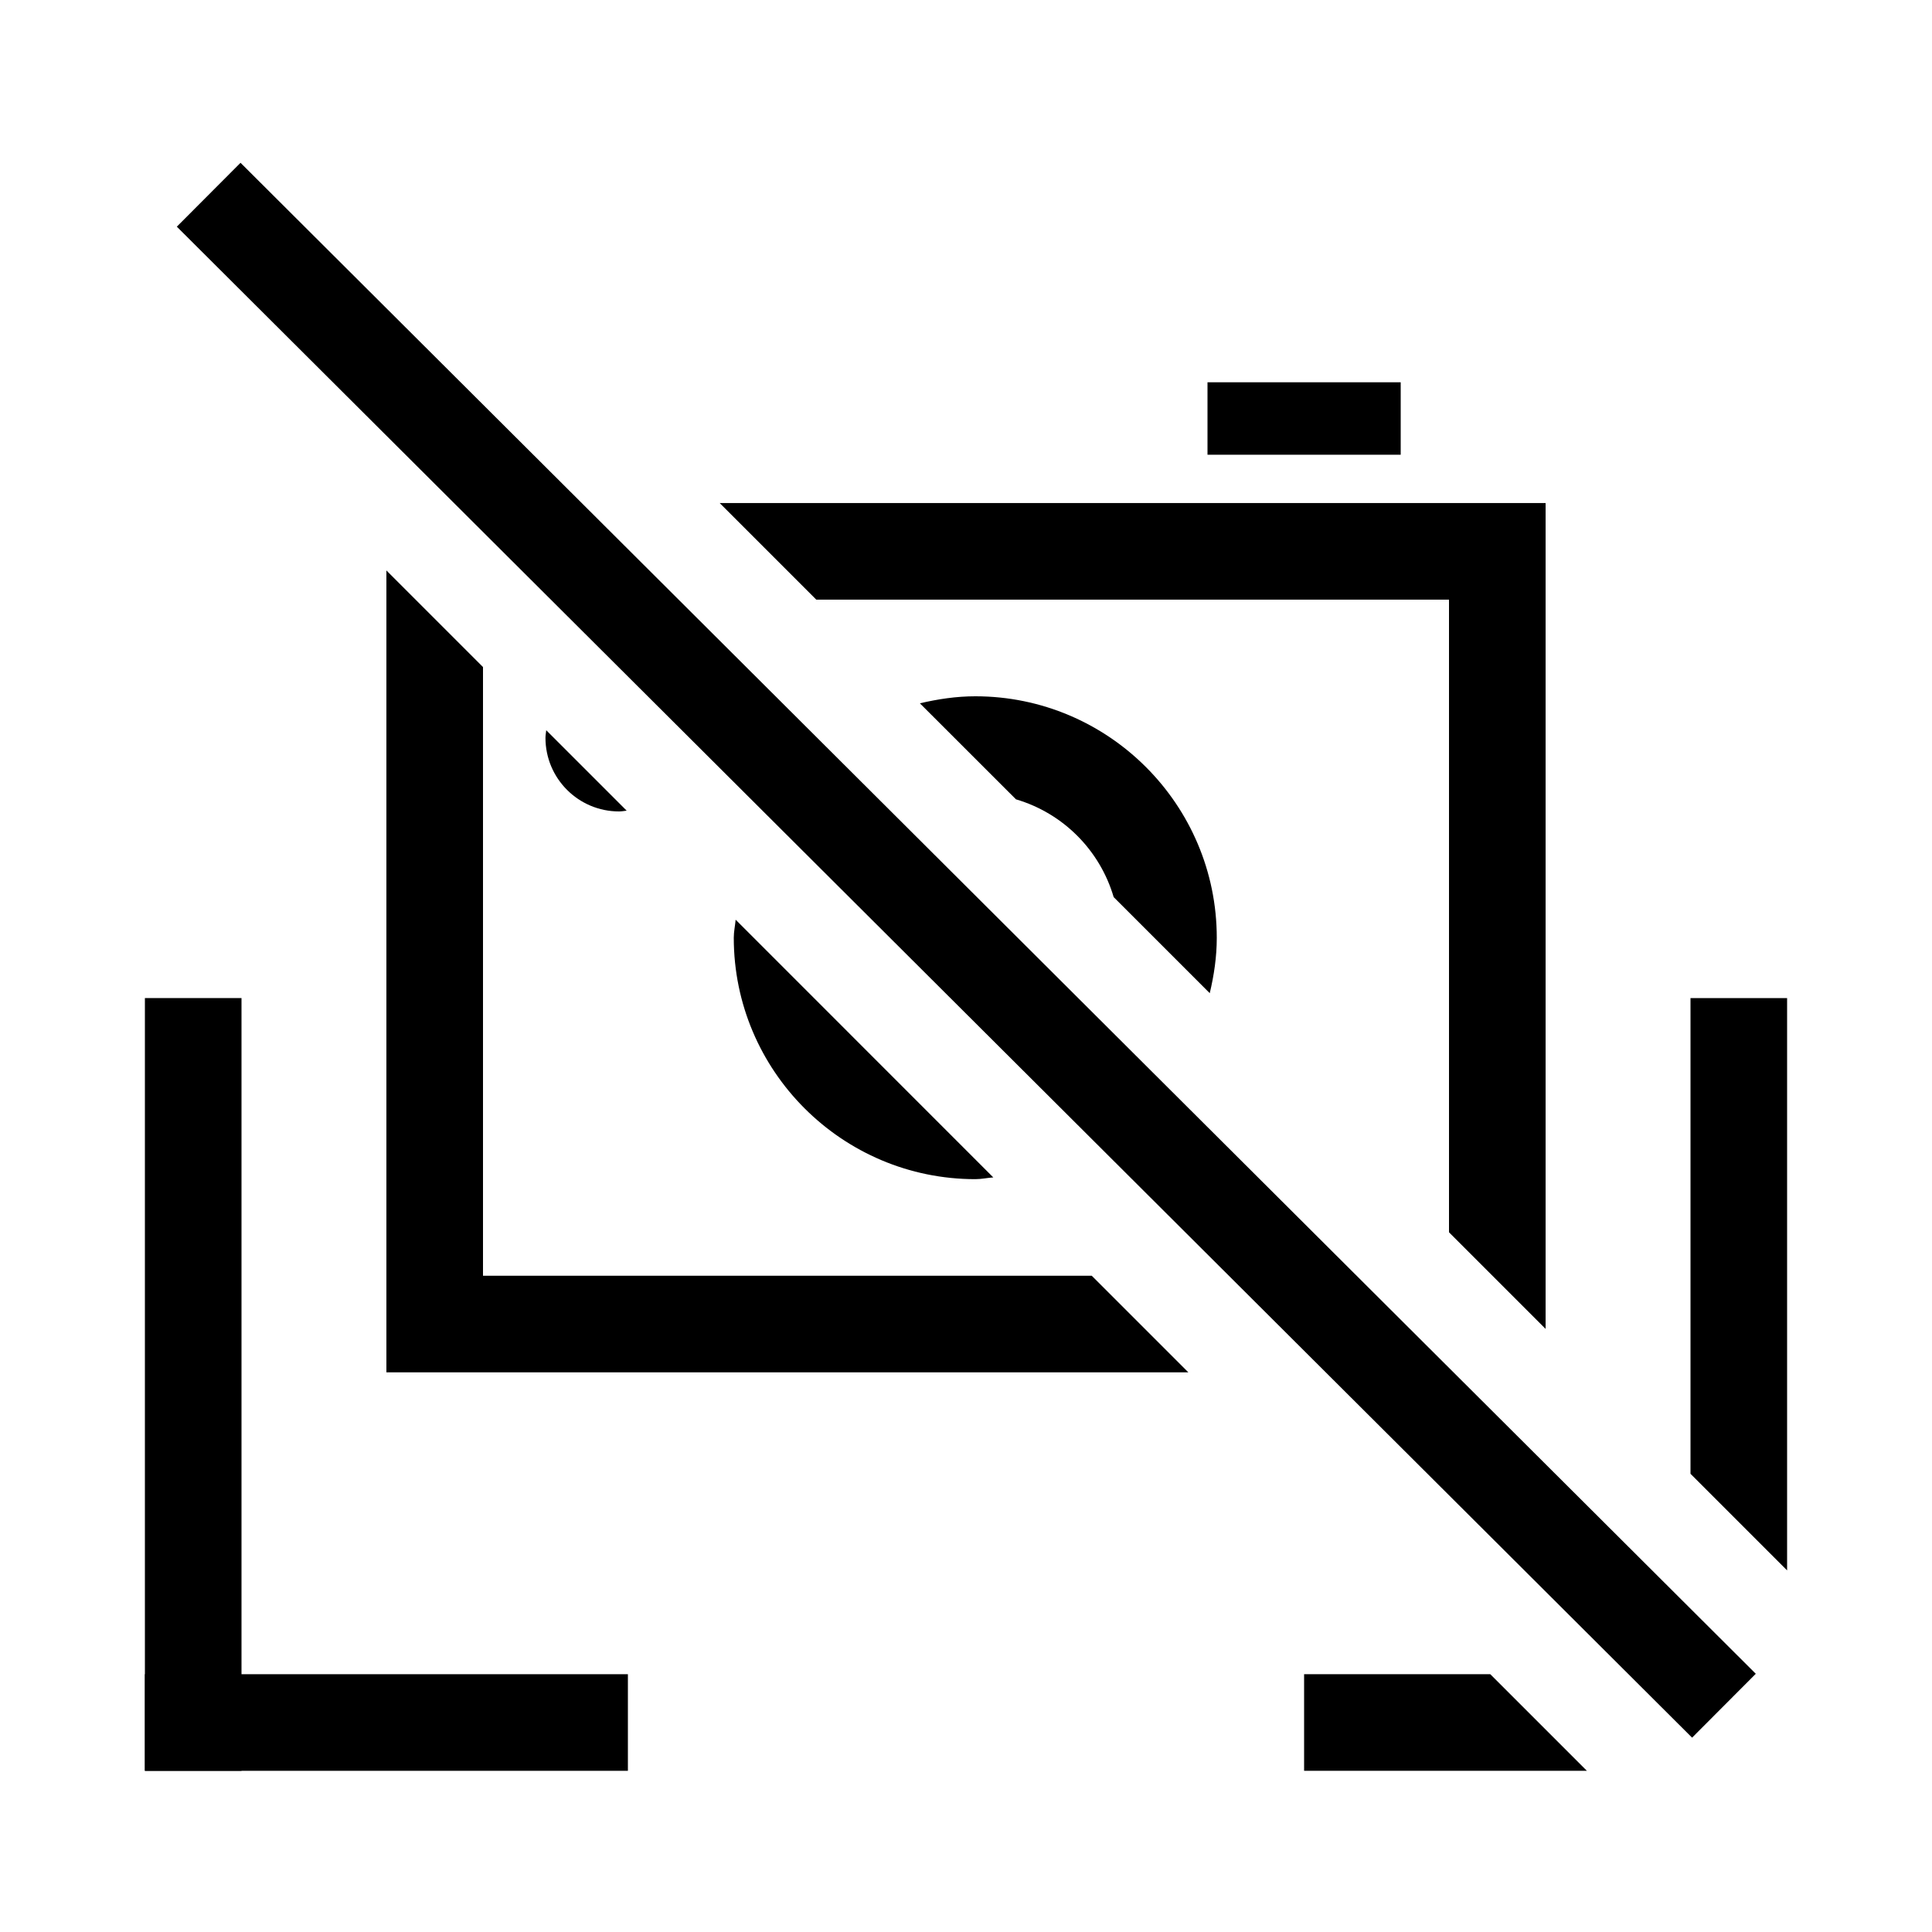 <?xml version="1.0" encoding="UTF-8"?>
<!DOCTYPE svg PUBLIC "-//W3C//DTD SVG 1.1 Tiny//EN" "http://www.w3.org/Graphics/SVG/1.1/DTD/svg11-tiny.dtd">
<svg baseProfile="tiny" height="30" viewBox="0 0 30 30" width="30" xmlns="http://www.w3.org/2000/svg" xmlns:xlink="http://www.w3.org/1999/xlink">
<rect fill="none" height="30" width="30"/>
<rect fill="none" height="30.001" width="30"/>
<path d="M8.482,11.339c-0.004,0.04-0.012,0.078-0.012,0.118c0,0.631,0.512,1.143,1.143,1.143c0.041,0,0.078-0.008,0.118-0.012 L8.482,11.339z"/>
<polygon points="27.75,24.385 27.75,15.498 26.25,15.498 26.25,22.885 "/>
<rect height="11.999" width="1.5" x="2.25" y="15.498"/>
<rect height="1.5" width="7.5" x="2.25" y="25.997"/>
<polygon points="23.141,25.997 20.25,25.997 20.25,27.497 24.641,27.497 "/>
<path d="M15.776,12.412c0.73,0.215,1.302,0.787,1.517,1.518l1.492,1.492c0.066-0.278,0.109-0.563,0.109-0.86 c0-2.068-1.682-3.75-3.749-3.75c-0.297,0-0.583,0.044-0.861,0.109L15.776,12.412z"/>
<path d="M11.423,14.281c-0.008,0.094-0.029,0.184-0.029,0.28c0,2.068,1.683,3.749,3.751,3.749c0.096,0,0.185-0.021,0.279-0.027 L11.423,14.281z"/>
<polygon points="12.675,9.311 22.5,9.311 22.5,19.135 24,20.635 24,7.811 11.175,7.811 "/>
<polygon points="16.953,19.81 7.5,19.81 7.5,10.358 6,8.858 6,21.31 18.453,21.31 "/>
<rect height="33.233" transform="matrix(-0.706 0.708 -0.708 -0.706 36.035 14.545)" width="1.401" x="14.3" y="-1.871"/>
<rect height="1.125" width="3" x="18.75" y="5.936"/>
</svg>
